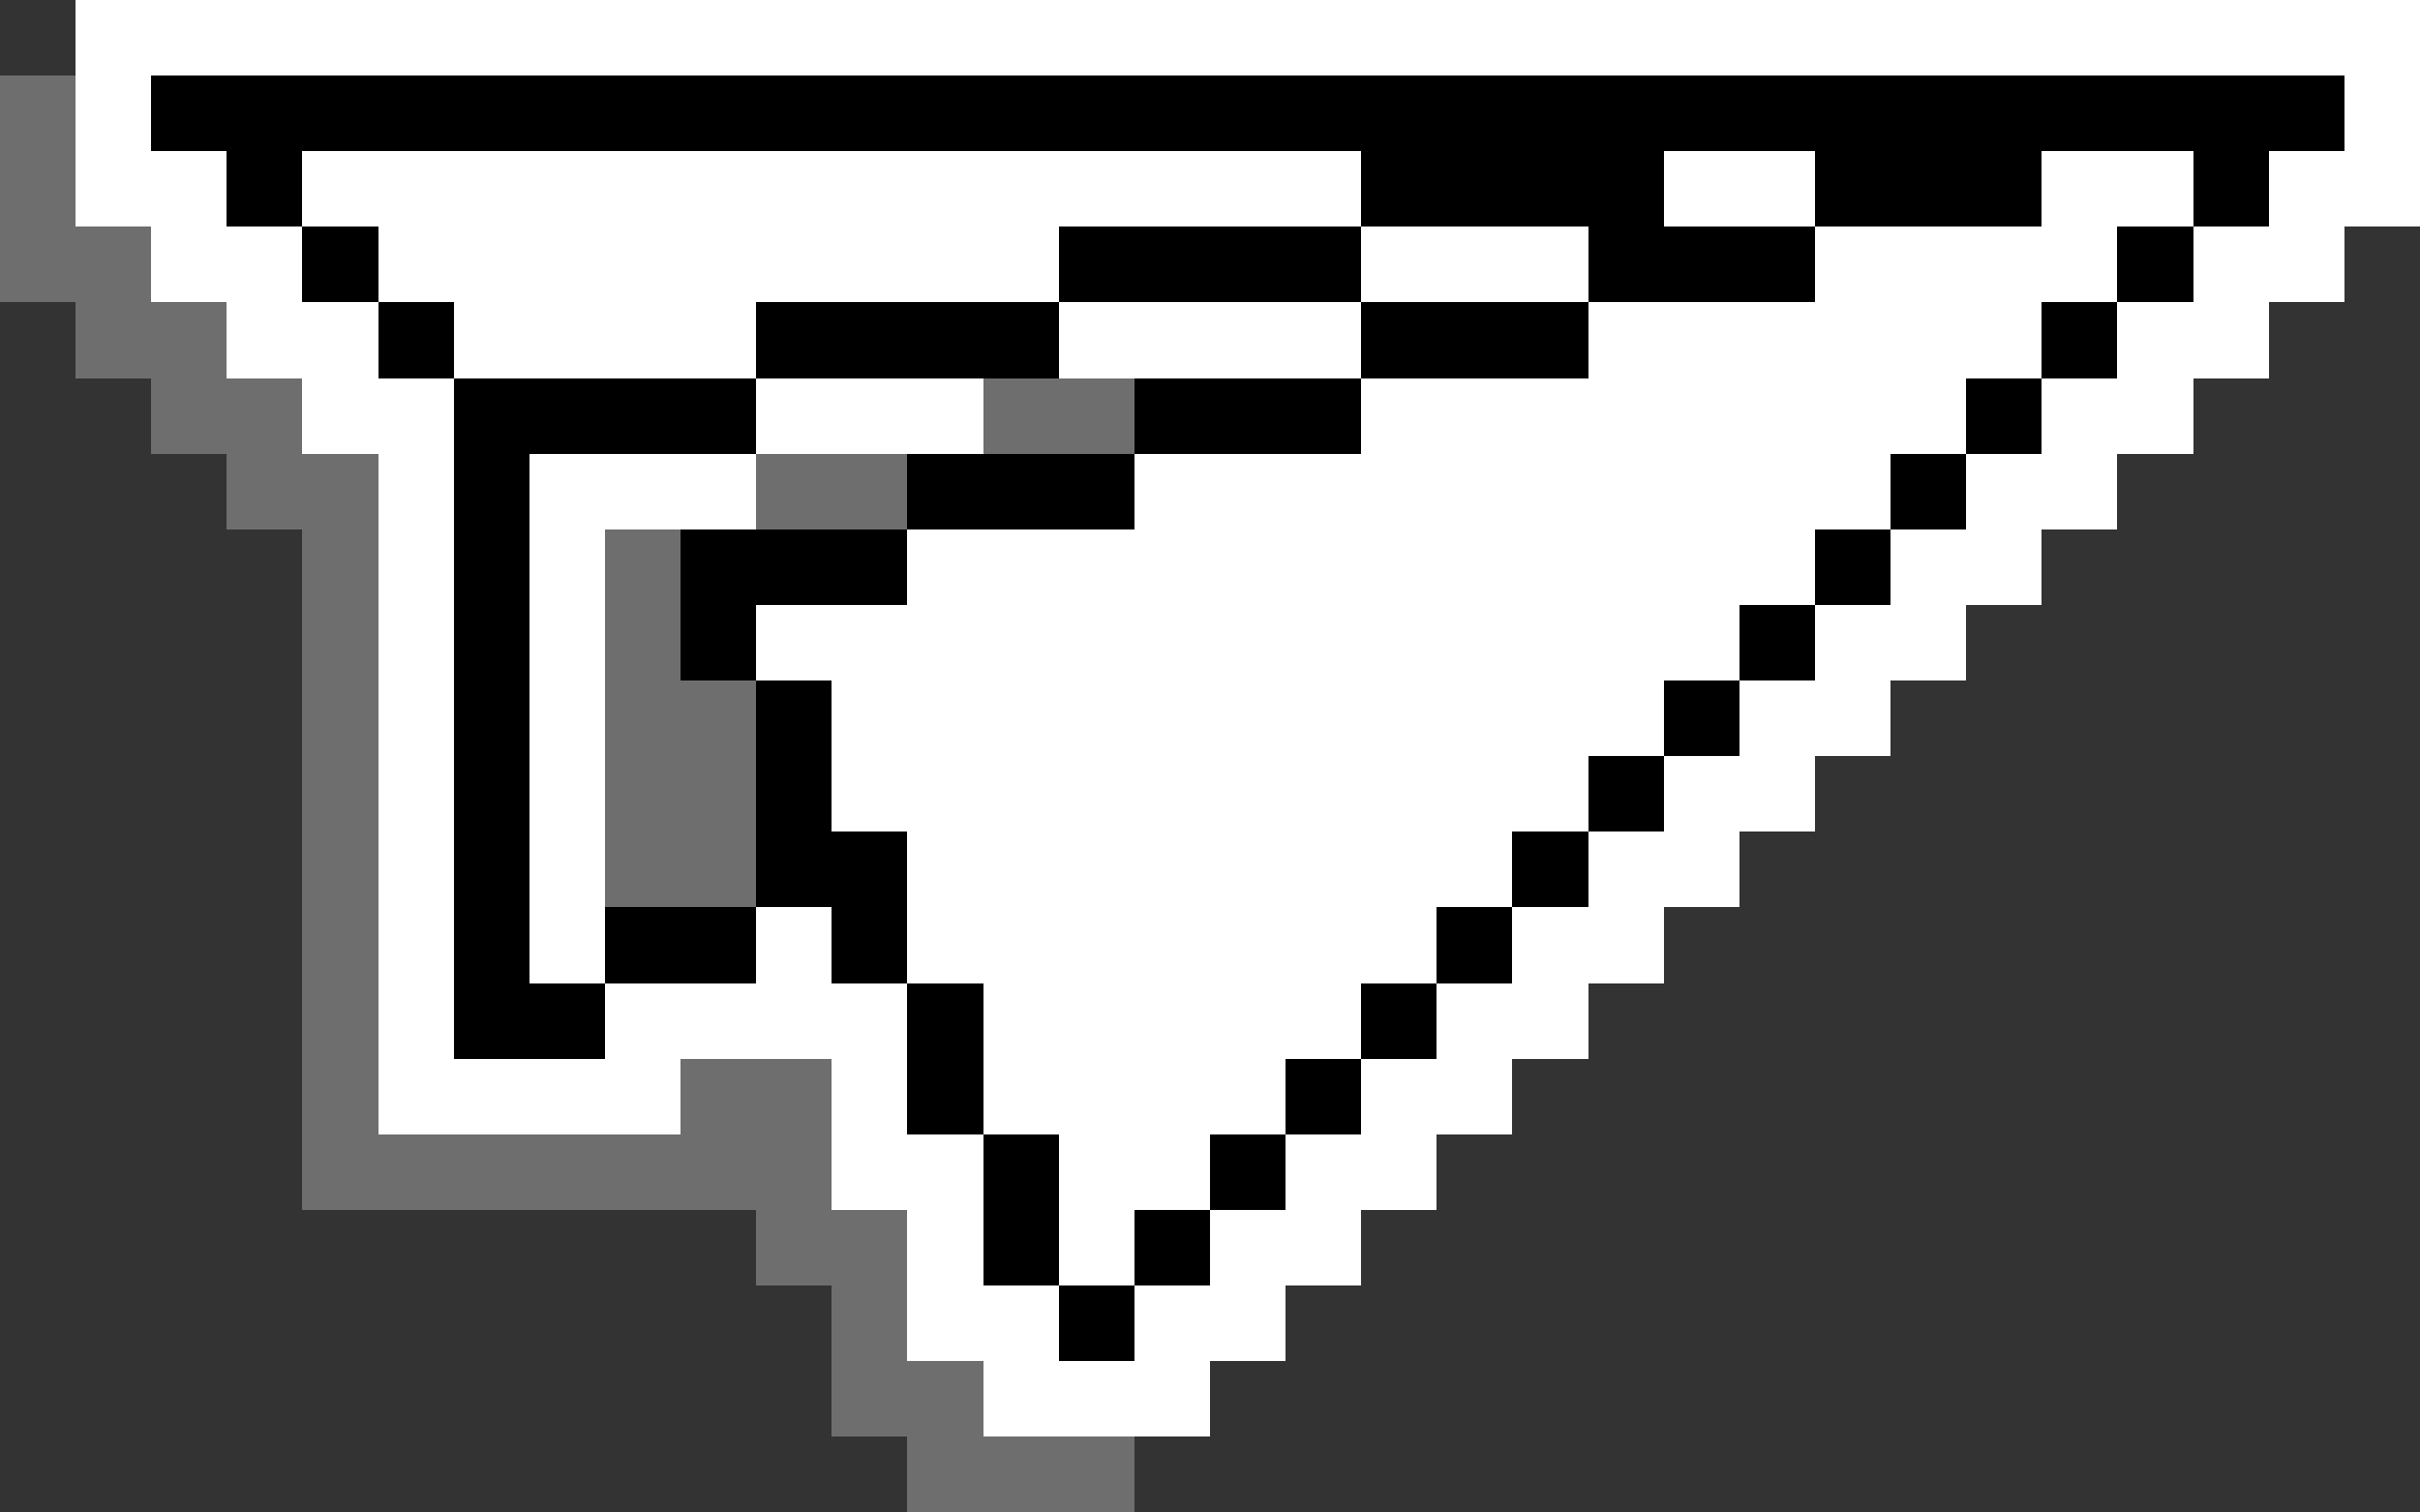 <svg xmlns="http://www.w3.org/2000/svg" viewBox="0 -0.5 32 20" shape-rendering="crispEdges">
<rect x="0" y="-0.5" width="32" height="20" fill="#333333" stroke="none"/>
<path stroke="#ffffff" d="M1 0h31M1 1h1M31 1h1M1 2h2M4 2h14M22 2h2M27 2h2M30 2h2M2 3h2M5 3h9M18 3h3M24 3h4M29 3h2M3 4h2M6 4h4M14 4h4M21 4h6M28 4h2M4 5h2M10 5h3M18 5h8M27 5h2M5 6h1M7 6h3M15 6h10M26 6h2M5 7h1M7 7h1M12 7h12M25 7h2M5 8h1M7 8h1M10 8h13M24 8h2M5 9h1M7 9h1M11 9h11M23 9h2M5 10h1M7 10h1M11 10h10M22 10h2M5 11h1M7 11h1M12 11h8M21 11h2M5 12h1M7 12h1M10 12h1M12 12h7M20 12h2M5 13h1M8 13h4M13 13h5M19 13h2M5 14h4M11 14h1M13 14h4M18 14h2M11 15h2M14 15h2M17 15h2M12 16h1M14 16h1M16 16h2M12 17h2M15 17h2M13 18h3" />
<path stroke="#6e6e6e" d="M0 1h1M0 2h1M0 3h2M1 4h2M2 5h2M13 5h2M3 6h2M10 6h2M4 7h1M8 7h1M4 8h1M8 8h1M4 9h1M8 9h2M4 10h1M8 10h2M4 11h1M8 11h2M4 12h1M4 13h1M4 14h1M9 14h2M4 15h7M10 16h2M11 17h1M11 18h2M12 19h3" />
<path stroke="#000000" d="M2 1h29M3 2h1M18 2h4M24 2h3M29 2h1M4 3h1M14 3h4M21 3h3M28 3h1M5 4h1M10 4h4M18 4h3M27 4h1M6 5h4M15 5h3M26 5h1M6 6h1M12 6h3M25 6h1M6 7h1M9 7h3M24 7h1M6 8h1M9 8h1M23 8h1M6 9h1M10 9h1M22 9h1M6 10h1M10 10h1M21 10h1M6 11h1M10 11h2M20 11h1M6 12h1M8 12h2M11 12h1M19 12h1M6 13h2M12 13h1M18 13h1M12 14h1M17 14h1M13 15h1M16 15h1M13 16h1M15 16h1M14 17h1" />
</svg>